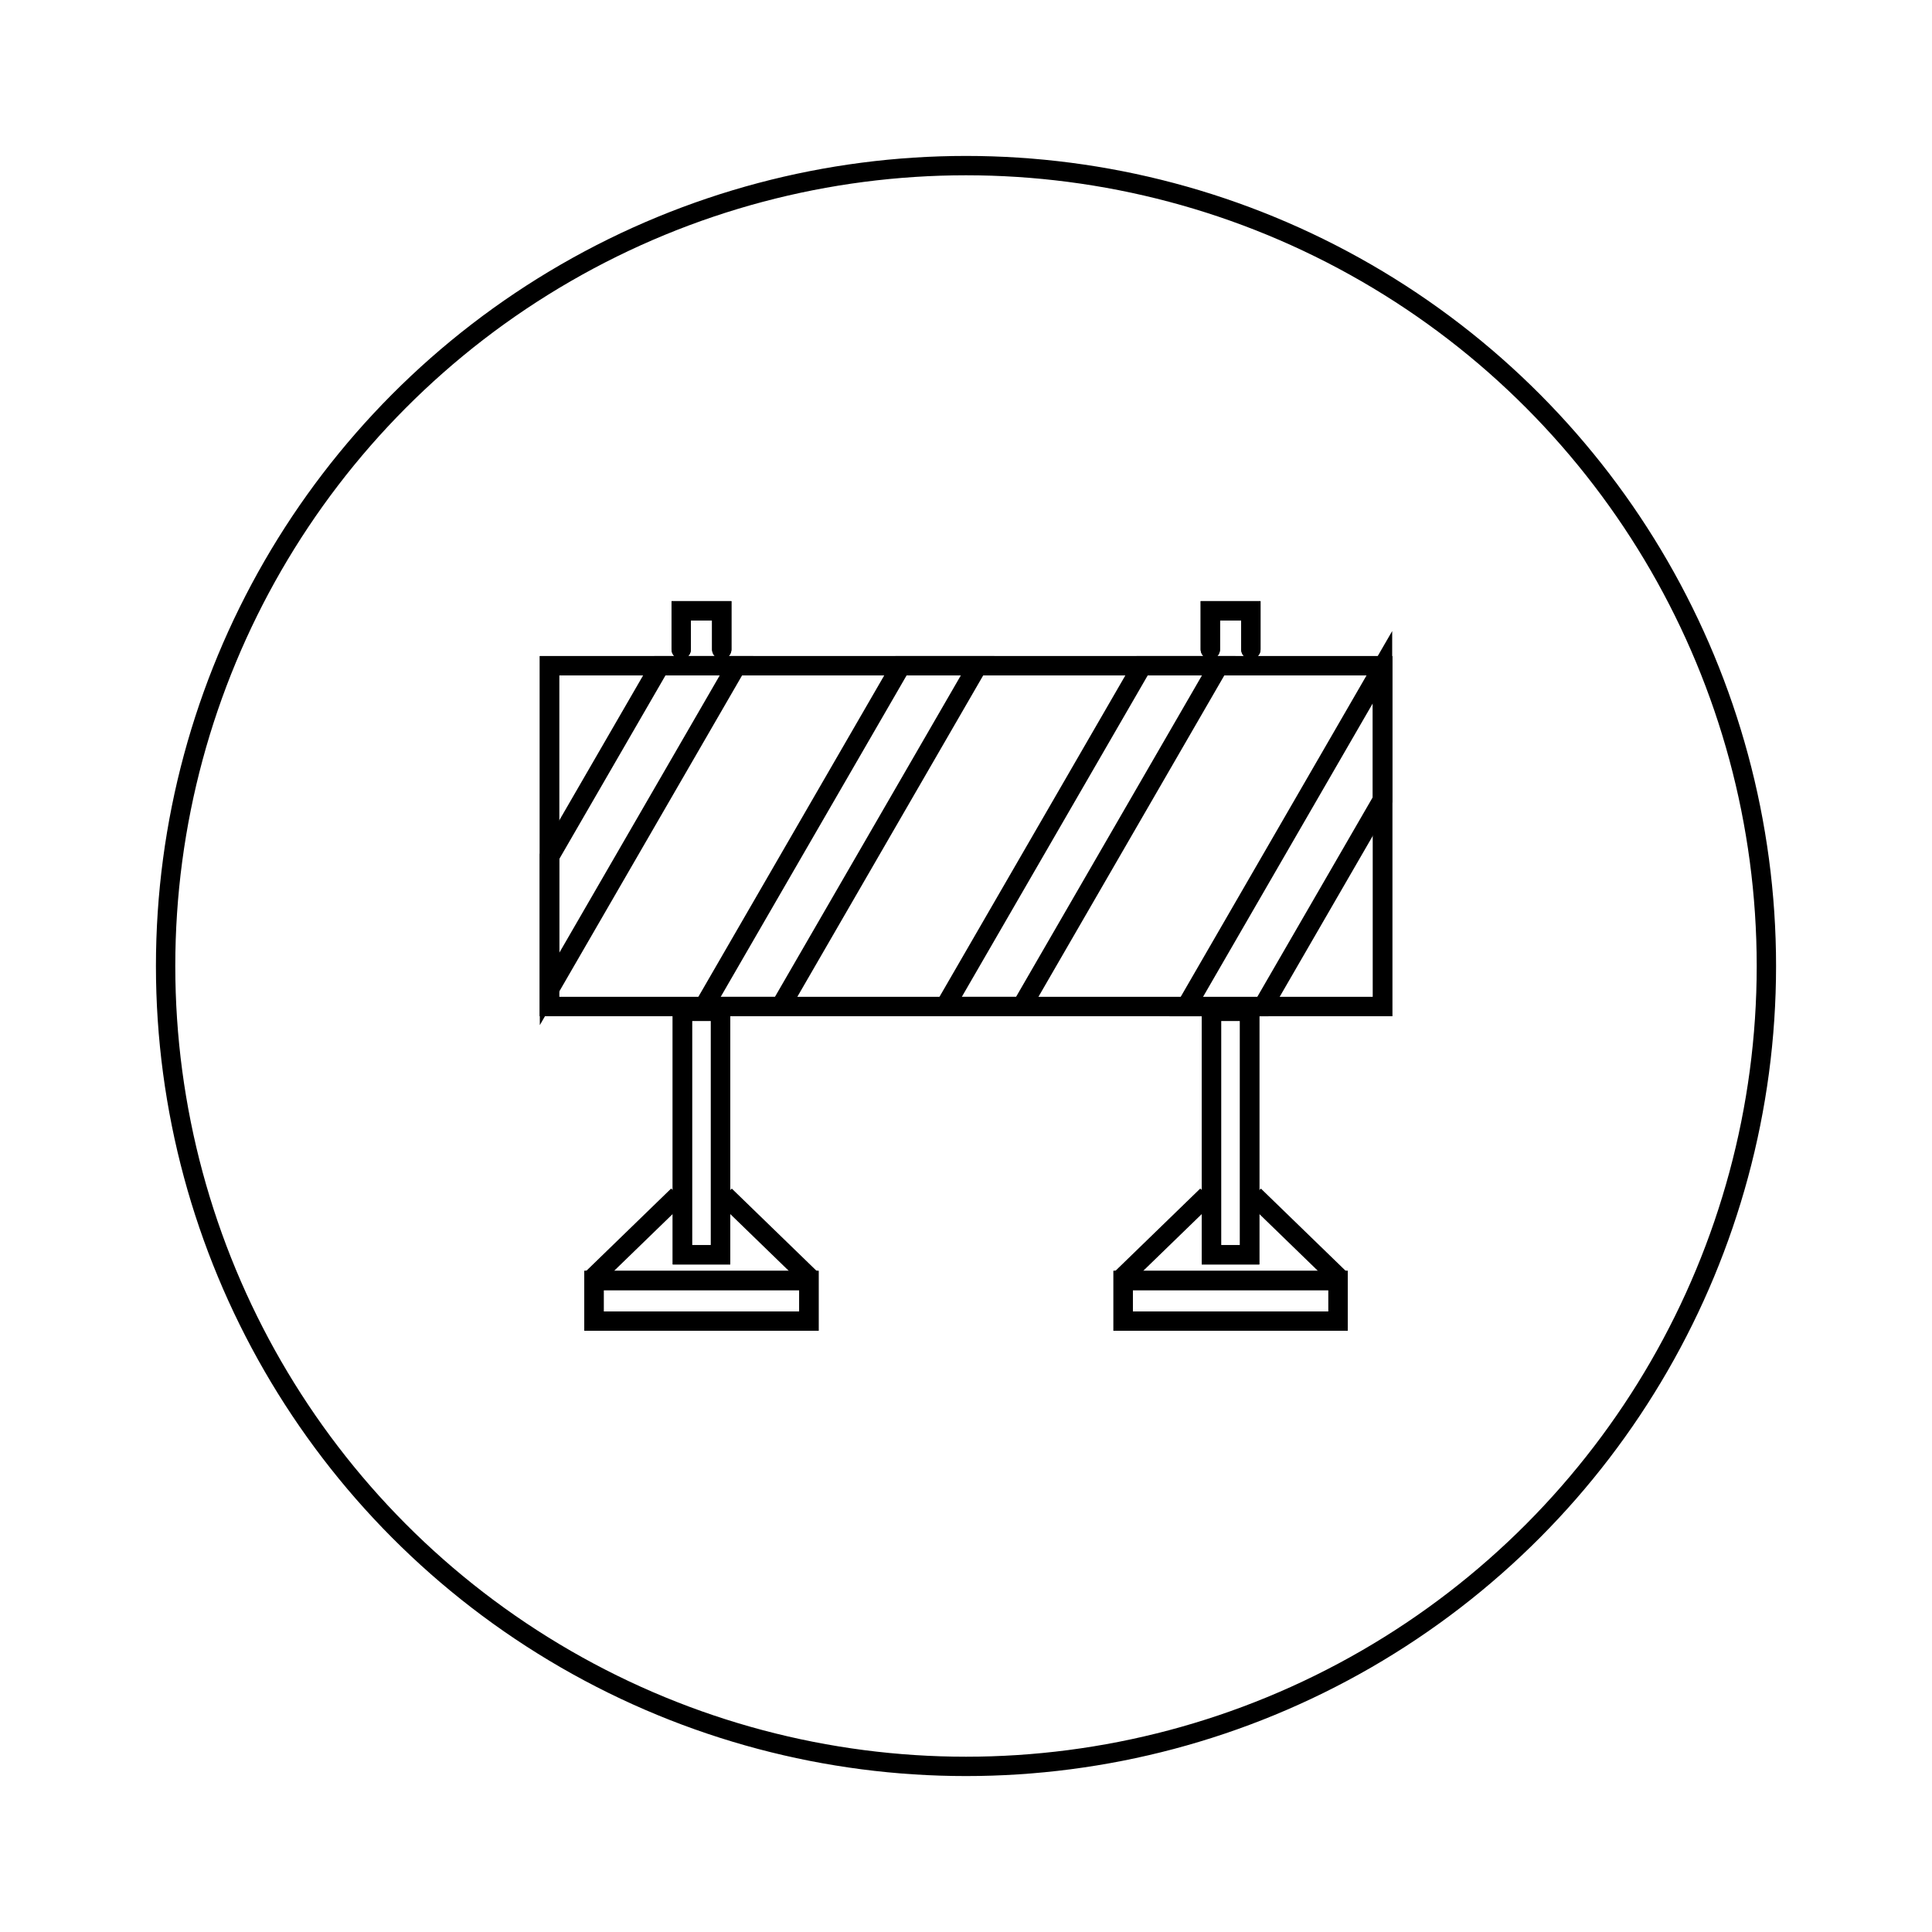 <?xml version="1.0" encoding="UTF-8" standalone="no"?>
<svg
   xmlns:dc="http://purl.org/dc/elements/1.1/"
   xmlns:cc="http://creativecommons.org/ns#"
   xmlns:rdf="http://www.w3.org/1999/02/22-rdf-syntax-ns#"
   xmlns:svg="http://www.w3.org/2000/svg"
   xmlns="http://www.w3.org/2000/svg"
   id="svg8"
   version="1.1"
   viewBox="0 0 26.458 26.458"
   height="100"
   width="100">
  <defs
     id="defs2" />
  <g
     transform="translate(0,-270.542)"
     id="layer1">
    <g
       id="g5159">
      <circle
         style="opacity:0.999;fill:none;fill-opacity:1;stroke:#000000;stroke-width:0.265;stroke-linecap:round;stroke-linejoin:miter;stroke-miterlimit:4;stroke-dasharray:none;stroke-dashoffset:26.457;stroke-opacity:1;paint-order:stroke fill markers"
         id="path3388"
         cx="13.229"
         cy="283.771"
         r="10.961" />
      <rect
         style="opacity:1;fill:none;fill-opacity:1;stroke:#000000;stroke-width:0.265;stroke-linecap:round;stroke-linejoin:miter;stroke-miterlimit:4;stroke-dasharray:none;stroke-dashoffset:26.457;stroke-opacity:1;paint-order:stroke fill markers"
         id="rect1096"
         width="11.409"
         height="4.667"
         x="7.525"
         y="279.659" />
      <path
         style="opacity:1;fill:none;fill-opacity:1;stroke:#000000;stroke-width:0.265;stroke-linecap:round;stroke-linejoin:miter;stroke-miterlimit:4;stroke-dasharray:none;stroke-dashoffset:26.457;stroke-opacity:1;paint-order:stroke fill markers"
         d="m 9.037,279.659 -1.512,2.614 v 1.814 l 2.561,-4.428 z m 3.302,0 -2.699,4.667 h 1.049 l 2.699,-4.667 z m 3.302,0 -2.699,4.667 h 1.049 l 2.699,-4.667 z m 3.292,0.019 -2.688,4.649 h 1.049 l 1.639,-2.834 z"
         id="rect1100" />
      <rect
         y="279.659"
         x="7.525"
         height="4.667"
         width="11.409"
         id="barrier__lineart"
         style="opacity:1;fill:none;fill-opacity:1;stroke:#000000;stroke-width:0.265;stroke-linecap:round;stroke-linejoin:miter;stroke-miterlimit:4;stroke-dasharray:none;stroke-dashoffset:26.457;stroke-opacity:1;paint-order:stroke fill markers" />
      <path
         style="opacity:1;fill:none;fill-opacity:1;stroke:#000000;stroke-width:0.265;stroke-linecap:round;stroke-linejoin:miter;stroke-miterlimit:4;stroke-dasharray:none;stroke-dashoffset:26.457;stroke-opacity:1;paint-order:stroke fill markers"
         d="m 9.329,279.435 v -0.528 h 0.555 v 0.528"
         id="rect1098" />
      <rect
         y="-288.634"
         x="8.135"
         height="0.556"
         width="2.943"
         id="rect1115"
         style="opacity:1;fill:none;fill-opacity:1;stroke:#000000;stroke-width:0.265;stroke-linecap:round;stroke-linejoin:miter;stroke-miterlimit:4;stroke-dasharray:none;stroke-dashoffset:26.457;stroke-opacity:1;paint-order:stroke fill markers"
         transform="scale(1,-1)" />
      <rect
         y="284.392"
         x="9.345"
         height="3.334"
         width="0.523"
         id="rect1117"
         style="opacity:1;fill:none;fill-opacity:1;stroke:#000000;stroke-width:0.265;stroke-linecap:round;stroke-linejoin:miter;stroke-miterlimit:4;stroke-dasharray:none;stroke-dashoffset:26.457;stroke-opacity:1;paint-order:stroke fill markers" />
      <path
         style="opacity:1;fill:none;fill-opacity:1;stroke:#000000;stroke-width:0.265;stroke-linecap:round;stroke-linejoin:miter;stroke-miterlimit:4;stroke-dasharray:none;stroke-dashoffset:26.457;stroke-opacity:1;paint-order:stroke fill markers"
         d="m 9.329,279.435 v -0.528 h 0.555 v 0.528"
         id="rect1119" />
      <path
         style="opacity:1;fill:none;fill-opacity:1;stroke:#000000;stroke-width:0.265;stroke-linecap:round;stroke-linejoin:miter;stroke-miterlimit:4;stroke-dasharray:none;stroke-dashoffset:26.457;stroke-opacity:1;paint-order:stroke fill markers"
         d="m 9.867,284.392 v 3.334 H 9.345 v -3.334"
         id="rect1121" />
      <rect
         transform="scale(1,-1)"
         style="opacity:1;fill:none;fill-opacity:1;stroke:#000000;stroke-width:0.265;stroke-linecap:round;stroke-linejoin:miter;stroke-miterlimit:4;stroke-dasharray:none;stroke-dashoffset:26.457;stroke-opacity:1;paint-order:stroke fill markers"
         id="rect1126"
         width="2.943"
         height="0.556"
         x="8.135"
         y="-288.634" />
      <path
         style="fill:none;stroke:#000000;stroke-width:0.265px;stroke-linecap:butt;stroke-linejoin:miter;stroke-opacity:1"
         d="m 8.11,288.052 1.174,-1.139"
         id="path1128" />
      <path
         id="path1130"
         d="M 11.102,288.052 9.929,286.914"
         style="fill:none;stroke:#000000;stroke-width:0.265px;stroke-linecap:butt;stroke-linejoin:miter;stroke-opacity:1" />
      <path
         id="path1169"
         d="m 16.575,279.435 v -0.528 h 0.555 v 0.528"
         style="opacity:1;fill:none;fill-opacity:1;stroke:#000000;stroke-width:0.265;stroke-linecap:round;stroke-linejoin:miter;stroke-miterlimit:4;stroke-dasharray:none;stroke-dashoffset:26.457;stroke-opacity:1;paint-order:stroke fill markers" />
      <rect
         transform="scale(1,-1)"
         style="opacity:1;fill:none;fill-opacity:1;stroke:#000000;stroke-width:0.265;stroke-linecap:round;stroke-linejoin:miter;stroke-miterlimit:4;stroke-dasharray:none;stroke-dashoffset:26.457;stroke-opacity:1;paint-order:stroke fill markers"
         id="rect1171"
         width="2.943"
         height="0.556"
         x="15.381"
         y="-288.634" />
      <rect
         style="opacity:1;fill:none;fill-opacity:1;stroke:#000000;stroke-width:0.265;stroke-linecap:round;stroke-linejoin:miter;stroke-miterlimit:4;stroke-dasharray:none;stroke-dashoffset:26.457;stroke-opacity:1;paint-order:stroke fill markers"
         id="rect1173"
         width="0.523"
         height="3.334"
         x="16.591"
         y="284.392" />
      <path
         id="path1177"
         d="m 16.575,279.435 v -0.528 h 0.555 v 0.528"
         style="opacity:1;fill:none;fill-opacity:1;stroke:#000000;stroke-width:0.265;stroke-linecap:round;stroke-linejoin:miter;stroke-miterlimit:4;stroke-dasharray:none;stroke-dashoffset:26.457;stroke-opacity:1;paint-order:stroke fill markers" />
      <path
         id="path1179"
         d="m 17.113,284.392 v 3.334 h -0.523 v -3.334"
         style="opacity:1;fill:none;fill-opacity:1;stroke:#000000;stroke-width:0.265;stroke-linecap:round;stroke-linejoin:miter;stroke-miterlimit:4;stroke-dasharray:none;stroke-dashoffset:26.457;stroke-opacity:1;paint-order:stroke fill markers" />
      <rect
         y="-288.634"
         x="15.381"
         height="0.556"
         width="2.943"
         id="rect1181"
         style="opacity:1;fill:none;fill-opacity:1;stroke:#000000;stroke-width:0.265;stroke-linecap:round;stroke-linejoin:miter;stroke-miterlimit:4;stroke-dasharray:none;stroke-dashoffset:26.457;stroke-opacity:1;paint-order:stroke fill markers"
         transform="scale(1,-1)" />
      <path
         id="path1183"
         d="m 15.356,288.052 1.174,-1.139"
         style="fill:none;stroke:#000000;stroke-width:0.265px;stroke-linecap:butt;stroke-linejoin:miter;stroke-opacity:1" />
      <path
         style="fill:none;stroke:#000000;stroke-width:0.265px;stroke-linecap:butt;stroke-linejoin:miter;stroke-opacity:1"
         d="M 18.348,288.052 17.175,286.914"
         id="path1185" />
    </g>
  </g>
</svg>
